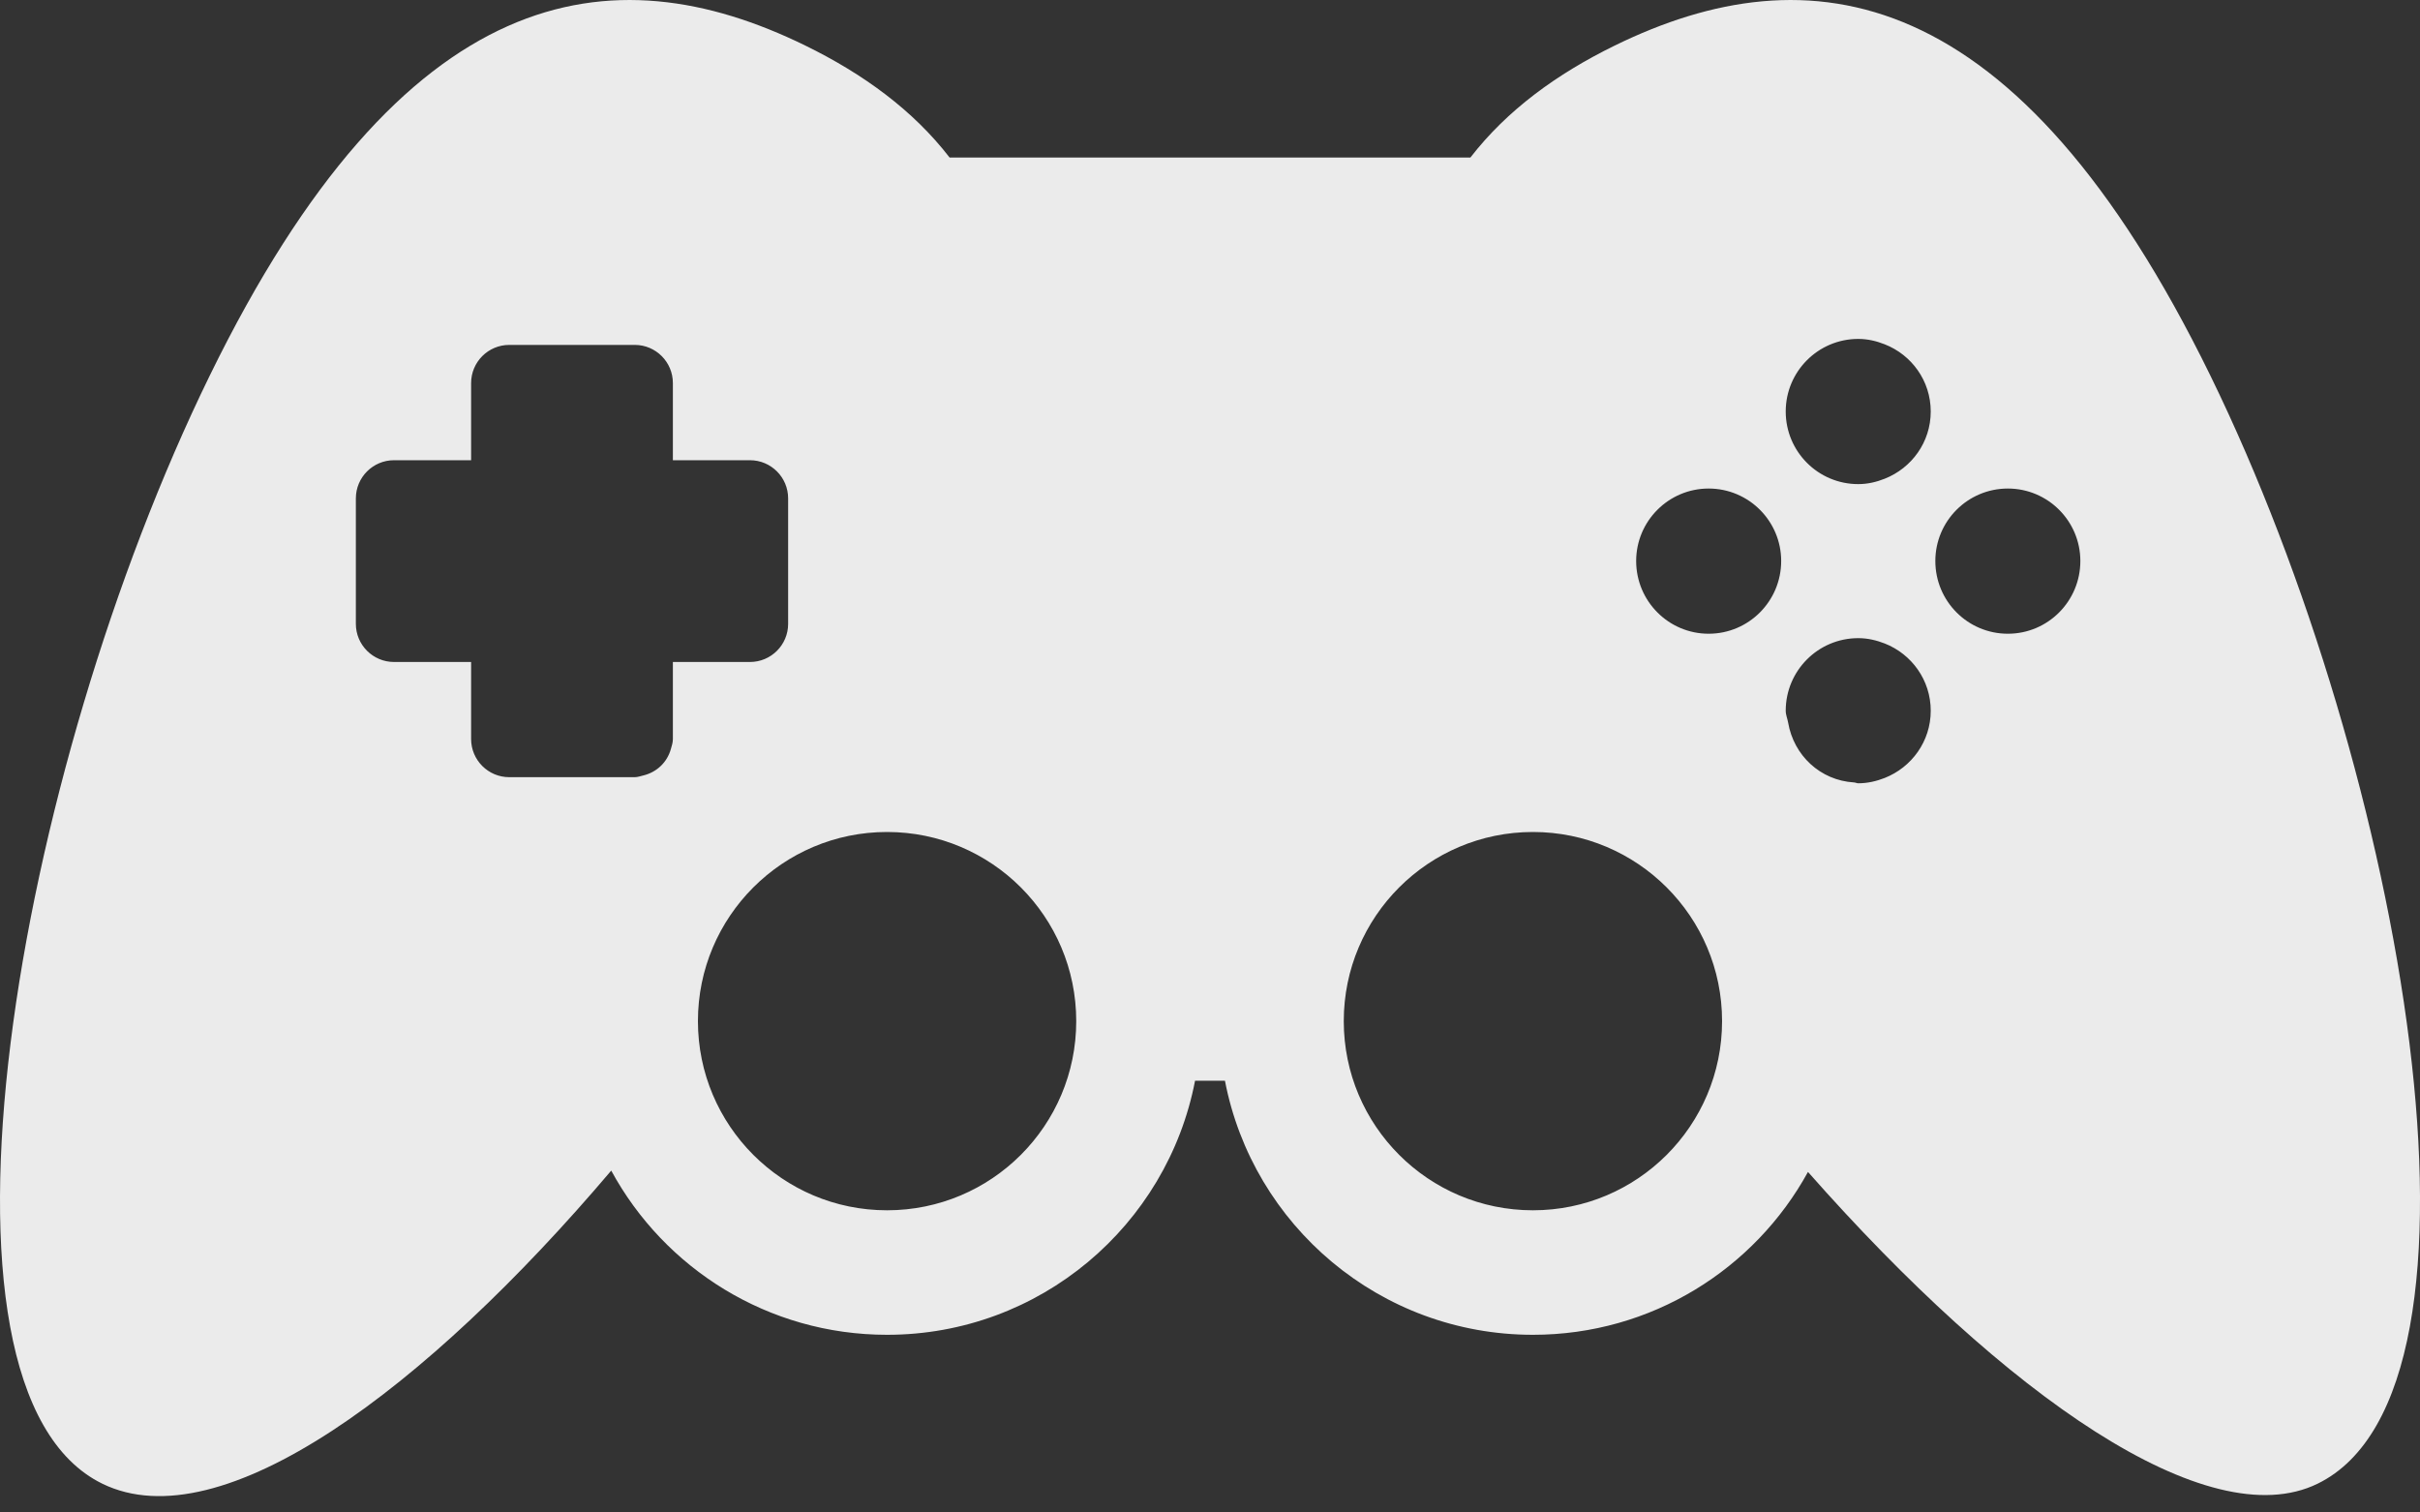 <svg width="40" height="25" viewBox="0 0 40 25" fill="none" xmlns="http://www.w3.org/2000/svg">
<rect x="0" y="0" width="40" height="25" fill="#333333" stroke="none"/>
<path opacity="0.9" d="M36.536 6.21C33.328 -0.354 29.892 -0.813 26.692 0.752C25.733 1.221 24.909 1.821 24.304 2.604H15.696C15.092 1.821 14.268 1.221 13.309 0.752C10.11 -0.813 6.673 -0.354 3.466 6.21C0.255 12.774 -1.508 22.959 1.691 24.524C3.658 25.485 7.042 22.959 10.103 19.349C10.981 20.966 12.694 22.063 14.662 22.063C17.189 22.063 19.293 20.255 19.753 17.863H20.247C20.707 20.255 22.811 22.063 25.338 22.063C27.297 22.063 29.003 20.976 29.884 19.371C33.146 23.069 36.493 25.411 38.308 24.524C41.51 22.959 39.743 12.774 36.536 6.21ZM11.122 12.215C11.122 12.274 11.104 12.327 11.089 12.38C11.028 12.599 10.858 12.762 10.636 12.817C10.588 12.827 10.543 12.846 10.492 12.846H10.034H8.417C8.069 12.846 7.787 12.563 7.787 12.215V10.942H6.513C6.164 10.942 5.882 10.659 5.882 10.312V8.238C5.882 7.89 6.164 7.607 6.513 7.607H7.787V6.332C7.787 5.984 8.069 5.701 8.418 5.701H10.034H10.492C10.84 5.701 11.122 5.984 11.122 6.332V7.607H12.396C12.745 7.607 13.027 7.89 13.027 8.238V10.312C13.027 10.659 12.745 10.942 12.396 10.942H11.122V12.215ZM14.662 20.005C12.936 20.005 11.536 18.605 11.536 16.878C11.536 15.152 12.936 13.752 14.662 13.752C16.389 13.752 17.789 15.152 17.789 16.878C17.789 18.605 16.389 20.005 14.662 20.005ZM25.338 20.005C23.611 20.005 22.211 18.605 22.211 16.878C22.211 15.152 23.611 13.752 25.338 13.752C27.064 13.752 28.464 15.152 28.464 16.878C28.464 18.605 27.064 20.005 25.338 20.005ZM28.242 10.475C27.58 10.475 27.044 9.936 27.044 9.273C27.044 8.613 27.58 8.075 28.242 8.075C28.905 8.075 29.441 8.613 29.441 9.273C29.441 9.936 28.905 10.475 28.242 10.475ZM31.152 12.859C31.016 12.912 30.87 12.947 30.715 12.947C30.69 12.947 30.669 12.934 30.645 12.933C30.086 12.899 29.649 12.486 29.556 11.945C29.545 11.879 29.516 11.818 29.516 11.748C29.516 11.086 30.052 10.548 30.715 10.548C30.87 10.548 31.016 10.583 31.152 10.636C31.597 10.811 31.913 11.241 31.913 11.748C31.913 12.254 31.597 12.683 31.152 12.859ZM31.152 7.913C31.016 7.967 30.87 8.002 30.715 8.002C30.052 8.002 29.516 7.464 29.516 6.802C29.516 6.14 30.052 5.602 30.715 5.602C30.87 5.602 31.016 5.637 31.152 5.691C31.597 5.865 31.913 6.295 31.913 6.802C31.913 7.309 31.597 7.737 31.152 7.913ZM33.188 10.475C32.524 10.475 31.989 9.936 31.989 9.273C31.989 8.613 32.524 8.075 33.188 8.075C33.85 8.075 34.386 8.613 34.386 9.273C34.386 9.936 33.851 10.475 33.188 10.475Z" fill="white"/>
</svg>
